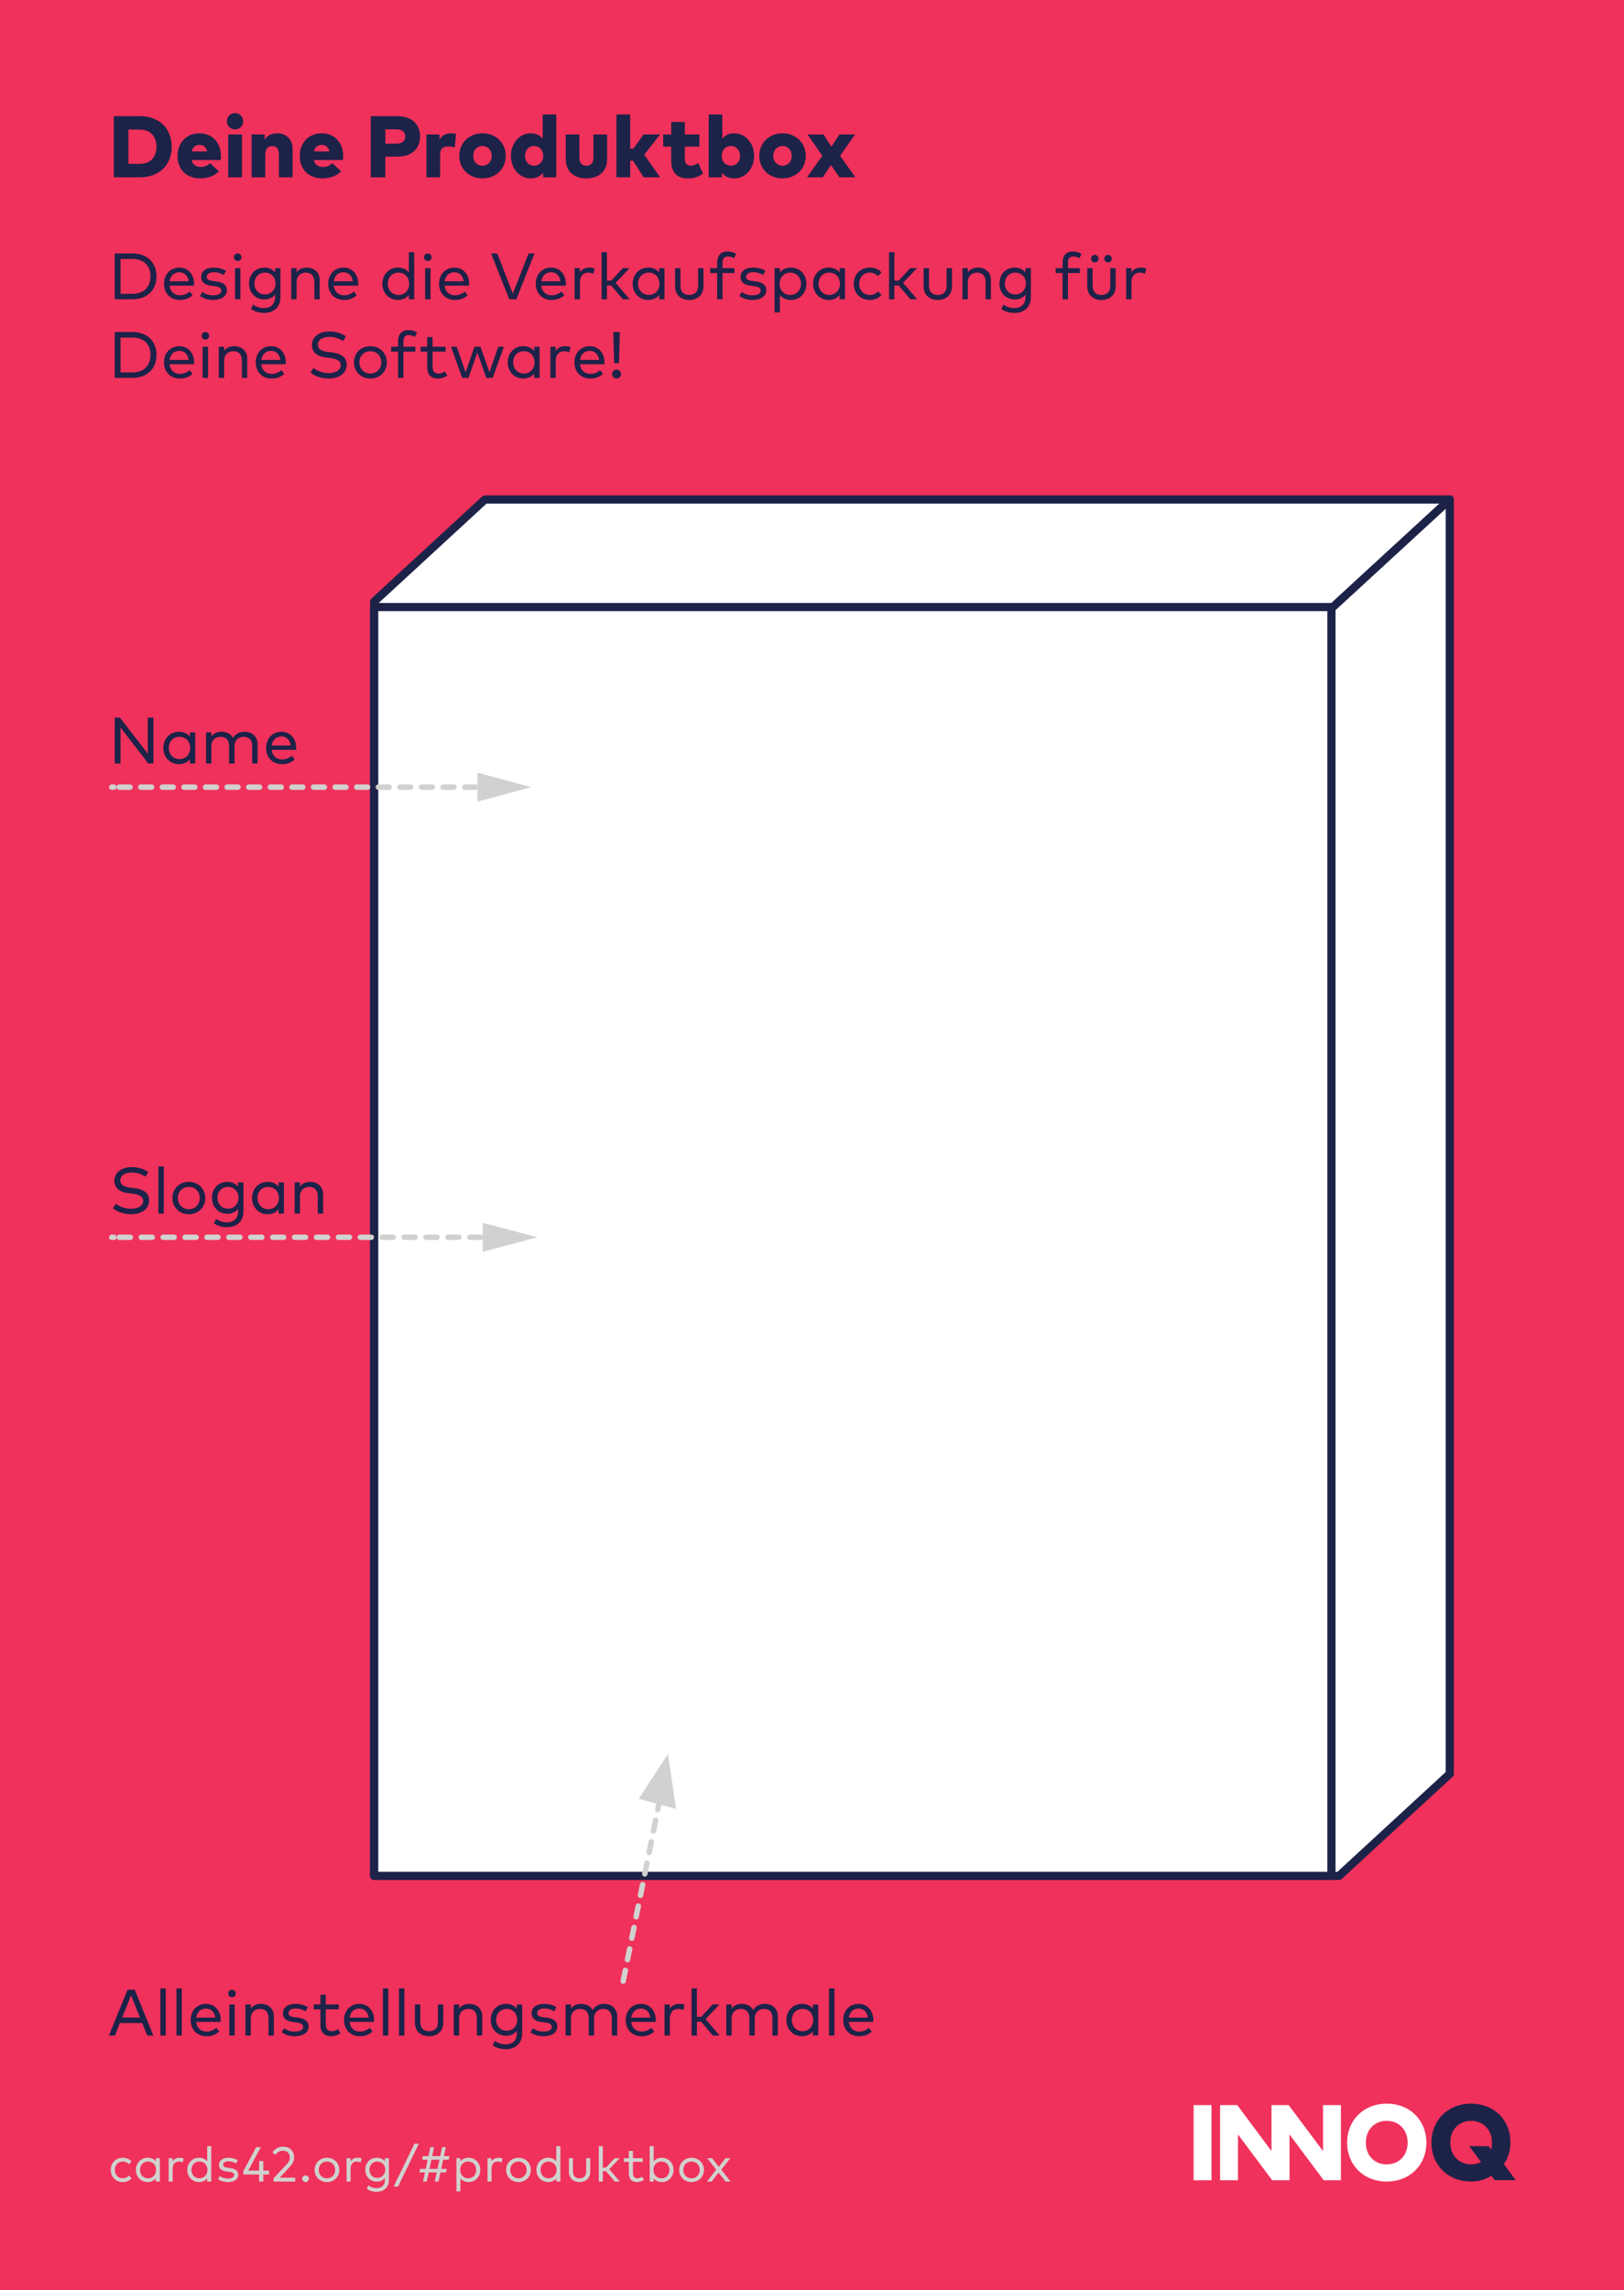 <?xml version="1.0" encoding="UTF-8"?>
<svg xmlns="http://www.w3.org/2000/svg" xmlns:xlink="http://www.w3.org/1999/xlink" width="297.638pt" height="419.528pt" viewBox="0 0 297.638 419.528" version="1.1">
<rect x="0" y="0" width="297.638" height="419.528" fill="#333333" stroke="none"/>
<defs>
<g>
<symbol overflow="visible" id="glyph0-0">
<path style="stroke:none;" d="M 0.875 0 L 8.344 0 L 8.344 -11.203 L 0.875 -11.203 Z M 2.766 -1.891 L 2.766 -9.312 L 6.453 -9.312 L 6.453 -1.891 Z M 2.766 -1.891 "/>
</symbol>
<symbol overflow="visible" id="glyph0-1">
<path style="stroke:none;" d="M 1.016 -11.203 L 1.016 0 L 5.812 0 C 9.312 0 11.625 -2.219 11.625 -5.594 C 11.625 -8.969 9.312 -11.203 5.812 -11.203 Z M 5.75 -8.734 C 7.828 -8.734 8.828 -7.438 8.828 -5.594 C 8.828 -3.797 7.828 -2.469 5.75 -2.469 L 3.688 -2.469 L 3.688 -8.734 Z M 5.75 -8.734 "/>
</symbol>
<symbol overflow="visible" id="glyph0-2">
<path style="stroke:none;" d="M 4.484 -8.062 C 2.109 -8.062 0.469 -6.359 0.469 -3.875 C 0.469 -1.438 2.141 0.203 4.594 0.203 C 6.047 0.203 7.234 -0.266 8.062 -1.078 L 6.438 -2.578 C 5.938 -2.141 5.312 -1.891 4.734 -1.891 C 3.859 -1.891 3.25 -2.297 3.047 -3.156 L 8.375 -3.156 C 8.406 -3.312 8.422 -3.672 8.422 -3.922 C 8.406 -6.391 6.812 -8.062 4.484 -8.062 Z M 4.5 -5.938 C 5.219 -5.938 5.719 -5.516 5.906 -4.734 L 3.062 -4.734 C 3.25 -5.516 3.719 -5.938 4.5 -5.938 Z M 4.5 -5.938 "/>
</symbol>
<symbol overflow="visible" id="glyph0-3">
<path style="stroke:none;" d="M 3.391 -7.844 L 0.875 -7.844 L 0.875 0 L 3.391 0 Z M 2.125 -11.766 C 1.266 -11.766 0.625 -11.109 0.625 -10.266 C 0.625 -9.422 1.266 -8.781 2.125 -8.781 C 2.953 -8.781 3.609 -9.422 3.609 -10.266 C 3.609 -11.109 2.953 -11.766 2.125 -11.766 Z M 2.125 -11.766 "/>
</symbol>
<symbol overflow="visible" id="glyph0-4">
<path style="stroke:none;" d="M 5.609 -8.062 C 4.562 -8.062 3.781 -7.688 3.281 -6.859 L 3.281 -7.844 L 0.875 -7.844 L 0.875 0 L 3.391 0 L 3.391 -4.219 C 3.391 -5.234 3.953 -5.719 4.656 -5.719 C 5.438 -5.719 5.891 -5.188 5.891 -4.266 L 5.891 0 L 8.406 0 L 8.406 -5.156 C 8.406 -6.969 7.188 -8.062 5.609 -8.062 Z M 5.609 -8.062 "/>
</symbol>
<symbol overflow="visible" id="glyph0-5">
<path style="stroke:none;" d=""/>
</symbol>
<symbol overflow="visible" id="glyph0-6">
<path style="stroke:none;" d="M 5.844 -3.781 C 8.578 -3.781 10.047 -5.25 10.047 -7.469 C 10.047 -9.719 8.578 -11.203 5.812 -11.203 L 1.016 -11.203 L 1.016 0 L 3.688 0 L 3.688 -3.781 Z M 5.781 -8.781 C 6.734 -8.781 7.328 -8.312 7.328 -7.469 C 7.328 -6.609 6.734 -6.172 5.781 -6.172 L 3.688 -6.172 L 3.688 -8.781 Z M 5.781 -8.781 "/>
</symbol>
<symbol overflow="visible" id="glyph0-7">
<path style="stroke:none;" d="M 5.422 -8.062 C 4.469 -8.062 3.734 -7.703 3.281 -6.938 L 3.281 -7.844 L 0.875 -7.844 L 0.875 0 L 3.391 0 L 3.391 -4.234 C 3.391 -5.219 3.922 -5.656 4.812 -5.656 C 5.266 -5.656 5.734 -5.562 6.078 -5.453 L 6.297 -7.938 C 6.109 -8 5.797 -8.062 5.422 -8.062 Z M 5.422 -8.062 "/>
</symbol>
<symbol overflow="visible" id="glyph0-8">
<path style="stroke:none;" d="M 4.719 -8.062 C 2.266 -8.062 0.469 -6.297 0.469 -3.922 C 0.469 -1.547 2.266 0.203 4.719 0.203 C 7.172 0.203 8.984 -1.547 8.984 -3.922 C 8.984 -6.297 7.172 -8.062 4.719 -8.062 Z M 4.719 -5.734 C 5.703 -5.734 6.422 -4.984 6.422 -3.922 C 6.422 -2.875 5.703 -2.125 4.719 -2.125 C 3.75 -2.125 3.031 -2.875 3.031 -3.922 C 3.031 -4.984 3.75 -5.734 4.719 -5.734 Z M 4.719 -5.734 "/>
</symbol>
<symbol overflow="visible" id="glyph0-9">
<path style="stroke:none;" d="M 4.125 -8.062 C 2.016 -8.062 0.469 -6.234 0.469 -3.938 C 0.469 -1.609 2.016 0.203 4.109 0.203 C 5.172 0.203 5.891 -0.234 6.375 -0.844 L 6.375 0 L 8.781 0 L 8.781 -11.516 L 6.281 -11.516 L 6.281 -7.094 C 5.812 -7.656 5.125 -8.062 4.125 -8.062 Z M 4.719 -5.734 C 5.703 -5.734 6.391 -4.969 6.391 -3.922 C 6.391 -2.891 5.703 -2.125 4.719 -2.125 C 3.719 -2.125 3.047 -2.906 3.047 -3.922 C 3.047 -4.953 3.719 -5.734 4.719 -5.734 Z M 4.719 -5.734 "/>
</symbol>
<symbol overflow="visible" id="glyph0-10">
<path style="stroke:none;" d="M 8.406 -7.844 L 5.906 -7.844 L 5.906 -3.578 C 5.906 -2.578 5.359 -2.125 4.609 -2.125 C 3.859 -2.125 3.328 -2.578 3.328 -3.578 L 3.328 -7.844 L 0.828 -7.844 L 0.828 -3.375 C 0.828 -0.906 2.516 0.203 4.609 0.203 C 6.703 0.203 8.406 -0.906 8.406 -3.359 Z M 8.406 -7.844 "/>
</symbol>
<symbol overflow="visible" id="glyph0-11">
<path style="stroke:none;" d="M 3.391 -11.516 L 0.875 -11.516 L 0.875 0 L 3.391 0 L 3.391 -3.031 L 3.922 -3.031 L 5.859 0 L 8.875 0 L 5.969 -4.141 L 8.875 -7.844 L 5.844 -7.844 L 3.984 -5.25 L 3.391 -5.25 Z M 3.391 -11.516 "/>
</symbol>
<symbol overflow="visible" id="glyph0-12">
<path style="stroke:none;" d="M 6.906 -7.844 L 4.234 -7.844 L 4.234 -10.141 L 1.734 -10.141 L 1.734 -7.844 L 0.266 -7.844 L 0.266 -5.625 L 1.734 -5.625 L 1.734 -3.016 C 1.734 -1.047 2.688 0.203 4.781 0.203 C 6.047 0.203 6.828 -0.156 7.562 -0.656 L 6.703 -2.609 C 6.312 -2.391 5.812 -2.125 5.344 -2.125 C 4.719 -2.125 4.234 -2.438 4.234 -3.344 L 4.234 -5.625 L 6.906 -5.625 Z M 6.906 -7.844 "/>
</symbol>
<symbol overflow="visible" id="glyph0-13">
<path style="stroke:none;" d="M 5.547 -8.062 C 4.531 -8.062 3.844 -7.656 3.375 -7.094 L 3.375 -11.516 L 0.875 -11.516 L 0.875 0 L 3.297 0 L 3.297 -0.844 C 3.766 -0.219 4.484 0.203 5.547 0.203 C 7.641 0.203 9.203 -1.609 9.203 -3.938 C 9.203 -6.234 7.641 -8.062 5.547 -8.062 Z M 4.938 -5.734 C 5.953 -5.734 6.625 -4.953 6.625 -3.922 C 6.625 -2.906 5.953 -2.125 4.938 -2.125 C 3.953 -2.125 3.266 -2.891 3.266 -3.922 C 3.266 -4.969 3.953 -5.734 4.938 -5.734 Z M 4.938 -5.734 "/>
</symbol>
<symbol overflow="visible" id="glyph0-14">
<path style="stroke:none;" d="M 8.969 -7.844 L 6.094 -7.844 L 4.641 -5.609 L 3.188 -7.844 L 0.266 -7.844 L 2.969 -3.953 L 0.172 0 L 3.062 0 L 4.547 -2.25 L 6.094 0 L 9.016 0 L 6.234 -3.953 Z M 8.969 -7.844 "/>
</symbol>
<symbol overflow="visible" id="glyph1-0">
<path style="stroke:none;" d="M 1.031 0 L 6.188 0 L 6.188 -8.406 L 1.031 -8.406 Z M 1.922 -0.891 L 1.922 -7.516 L 5.297 -7.516 L 5.297 -0.891 Z M 1.922 -0.891 "/>
</symbol>
<symbol overflow="visible" id="glyph1-1">
<path style="stroke:none;" d="M 1.188 -8.406 L 1.188 0 L 4.391 0 C 7.109 0 8.844 -1.641 8.844 -4.203 C 8.844 -6.75 7.109 -8.406 4.391 -8.406 Z M 4.391 -7.391 C 6.594 -7.391 7.734 -6.109 7.734 -4.203 C 7.734 -2.297 6.594 -1 4.391 -1 L 2.25 -1 L 2.25 -7.391 Z M 4.391 -7.391 "/>
</symbol>
<symbol overflow="visible" id="glyph1-2">
<path style="stroke:none;" d="M 3.438 -5.812 C 1.797 -5.812 0.609 -4.609 0.609 -2.844 C 0.609 -1.078 1.812 0.125 3.5 0.125 C 4.344 0.125 5.125 -0.078 5.844 -0.75 L 5.312 -1.422 C 4.828 -1 4.219 -0.734 3.562 -0.734 C 2.578 -0.734 1.766 -1.312 1.625 -2.5 L 6.109 -2.5 C 6.109 -2.609 6.125 -2.734 6.125 -2.875 C 6.109 -4.609 4.984 -5.812 3.438 -5.812 Z M 3.422 -4.953 C 4.344 -4.953 5 -4.297 5.125 -3.297 L 1.625 -3.297 C 1.781 -4.266 2.406 -4.953 3.422 -4.953 Z M 3.422 -4.953 "/>
</symbol>
<symbol overflow="visible" id="glyph1-3">
<path style="stroke:none;" d="M 5.297 -5.203 C 4.75 -5.578 3.938 -5.812 3.031 -5.812 C 1.641 -5.812 0.734 -5.156 0.734 -4.062 C 0.734 -3.203 1.359 -2.625 2.641 -2.469 L 3.297 -2.391 C 4.062 -2.297 4.438 -2.031 4.438 -1.609 C 4.438 -1.047 3.859 -0.734 2.922 -0.734 C 1.969 -0.734 1.406 -1.016 0.984 -1.344 L 0.516 -0.609 C 1.266 -0.047 2.219 0.125 2.922 0.125 C 4.469 0.125 5.453 -0.578 5.453 -1.672 C 5.453 -2.609 4.734 -3.125 3.516 -3.281 L 2.859 -3.359 C 2.172 -3.453 1.766 -3.656 1.766 -4.109 C 1.766 -4.625 2.266 -4.969 3.047 -4.969 C 3.797 -4.969 4.516 -4.688 4.875 -4.438 Z M 5.297 -5.203 "/>
</symbol>
<symbol overflow="visible" id="glyph1-4">
<path style="stroke:none;" d="M 2.016 -5.703 L 1.031 -5.703 L 1.031 0 L 2.016 0 Z M 1.516 -8.406 C 1.125 -8.406 0.828 -8.094 0.828 -7.703 C 0.828 -7.312 1.125 -7.016 1.516 -7.016 C 1.906 -7.016 2.219 -7.312 2.219 -7.703 C 2.219 -8.094 1.906 -8.406 1.516 -8.406 Z M 1.516 -8.406 "/>
</symbol>
<symbol overflow="visible" id="glyph1-5">
<path style="stroke:none;" d="M 3.422 -5.812 C 1.828 -5.812 0.609 -4.625 0.609 -2.891 C 0.609 -1.156 1.828 0.031 3.422 0.031 C 4.312 0.031 4.953 -0.312 5.391 -0.859 L 5.391 -0.359 C 5.391 0.906 4.562 1.609 3.344 1.609 C 2.609 1.609 1.922 1.359 1.375 0.969 L 0.953 1.766 C 1.531 2.219 2.453 2.5 3.344 2.5 C 5.141 2.5 6.375 1.453 6.375 -0.391 L 6.375 -5.703 L 5.391 -5.703 L 5.391 -4.922 C 4.953 -5.469 4.312 -5.812 3.422 -5.812 Z M 3.547 -4.891 C 4.672 -4.891 5.469 -4.031 5.469 -2.891 C 5.469 -1.766 4.672 -0.891 3.547 -0.891 C 2.375 -0.891 1.609 -1.781 1.609 -2.891 C 1.609 -4 2.375 -4.891 3.547 -4.891 Z M 3.547 -4.891 "/>
</symbol>
<symbol overflow="visible" id="glyph1-6">
<path style="stroke:none;" d="M 3.875 -5.812 C 3.219 -5.812 2.484 -5.594 2.016 -4.953 L 2.016 -5.703 L 1.031 -5.703 L 1.031 0 L 2.016 0 L 2.016 -3.203 C 2.016 -4.266 2.781 -4.891 3.703 -4.891 C 4.688 -4.891 5.266 -4.266 5.266 -3.219 L 5.266 0 L 6.25 0 L 6.25 -3.547 C 6.25 -4.906 5.281 -5.812 3.875 -5.812 Z M 3.875 -5.812 "/>
</symbol>
<symbol overflow="visible" id="glyph1-7">
<path style="stroke:none;" d=""/>
</symbol>
<symbol overflow="visible" id="glyph1-8">
<path style="stroke:none;" d="M 3.453 -5.812 C 1.859 -5.812 0.609 -4.578 0.609 -2.844 C 0.609 -1.125 1.859 0.125 3.453 0.125 C 4.344 0.125 5.016 -0.234 5.469 -0.766 L 5.469 0 L 6.453 0 L 6.453 -8.641 L 5.469 -8.641 L 5.469 -4.938 C 5.016 -5.469 4.344 -5.812 3.453 -5.812 Z M 3.562 -4.891 C 4.719 -4.891 5.531 -4.016 5.531 -2.844 C 5.531 -1.688 4.719 -0.797 3.562 -0.797 C 2.406 -0.797 1.609 -1.719 1.609 -2.844 C 1.609 -3.984 2.375 -4.891 3.562 -4.891 Z M 3.562 -4.891 "/>
</symbol>
<symbol overflow="visible" id="glyph1-9">
<path style="stroke:none;" d="M 8.172 -8.406 L 7.094 -8.406 L 4.203 -1.047 L 1.344 -8.406 L 0.203 -8.406 L 3.547 0 L 4.844 0 Z M 8.172 -8.406 "/>
</symbol>
<symbol overflow="visible" id="glyph1-10">
<path style="stroke:none;" d="M 3.672 -5.812 C 3 -5.812 2.406 -5.516 2 -4.953 L 2 -5.703 L 1.031 -5.703 L 1.031 0 L 2.016 0 L 2.016 -3.172 C 2.016 -4.219 2.625 -4.891 3.5 -4.891 C 3.828 -4.891 4.203 -4.812 4.469 -4.672 L 4.719 -5.641 C 4.406 -5.766 4.078 -5.812 3.672 -5.812 Z M 3.672 -5.812 "/>
</symbol>
<symbol overflow="visible" id="glyph1-11">
<path style="stroke:none;" d="M 2.016 -8.641 L 1.031 -8.641 L 1.031 0 L 2.016 0 L 2.016 -2.531 L 2.797 -2.531 L 4.938 0 L 6.188 0 L 3.609 -3.016 L 6.156 -5.703 L 4.906 -5.703 L 2.797 -3.422 L 2.016 -3.422 Z M 2.016 -8.641 "/>
</symbol>
<symbol overflow="visible" id="glyph1-12">
<path style="stroke:none;" d="M 6.453 -5.703 L 5.469 -5.703 L 5.469 -4.938 C 5.016 -5.469 4.344 -5.812 3.453 -5.812 C 1.859 -5.812 0.609 -4.578 0.609 -2.844 C 0.609 -1.125 1.859 0.125 3.453 0.125 C 4.344 0.125 5.016 -0.234 5.469 -0.766 L 5.469 0 L 6.453 0 Z M 3.562 -4.891 C 4.719 -4.891 5.531 -4.016 5.531 -2.844 C 5.531 -1.688 4.719 -0.797 3.562 -0.797 C 2.406 -0.797 1.609 -1.719 1.609 -2.844 C 1.609 -3.984 2.375 -4.891 3.562 -4.891 Z M 3.562 -4.891 "/>
</symbol>
<symbol overflow="visible" id="glyph1-13">
<path style="stroke:none;" d="M 6.188 -5.703 L 5.203 -5.703 L 5.203 -2.484 C 5.203 -1.312 4.5 -0.797 3.578 -0.797 C 2.656 -0.797 1.969 -1.312 1.969 -2.484 L 1.969 -5.703 L 0.984 -5.703 L 0.984 -2.391 C 0.984 -0.672 2.203 0.125 3.578 0.125 C 4.938 0.125 6.188 -0.672 6.188 -2.391 Z M 6.188 -5.703 "/>
</symbol>
<symbol overflow="visible" id="glyph1-14">
<path style="stroke:none;" d="M 4.75 -5.703 L 2.562 -5.703 L 2.562 -6.672 C 2.562 -7.406 2.859 -7.844 3.547 -7.844 C 3.953 -7.844 4.391 -7.688 4.688 -7.516 L 5.047 -8.328 C 4.625 -8.578 4.125 -8.766 3.469 -8.766 C 2.125 -8.766 1.578 -7.859 1.578 -6.672 L 1.578 -5.703 L 0.312 -5.703 L 0.312 -4.812 L 1.578 -4.812 L 1.578 0 L 2.562 0 L 2.562 -4.812 L 4.75 -4.812 Z M 4.75 -5.703 "/>
</symbol>
<symbol overflow="visible" id="glyph1-15">
<path style="stroke:none;" d="M 4.031 -5.812 C 3.125 -5.812 2.453 -5.469 2.016 -4.938 L 2.016 -5.703 L 1.031 -5.703 L 1.031 2.406 L 2.016 2.406 L 2.016 -0.766 C 2.453 -0.234 3.125 0.125 4.031 0.125 C 5.625 0.125 6.875 -1.125 6.875 -2.844 C 6.875 -4.578 5.625 -5.812 4.031 -5.812 Z M 3.906 -4.891 C 5.078 -4.891 5.875 -3.984 5.875 -2.844 C 5.875 -1.719 5.094 -0.797 3.906 -0.797 C 2.766 -0.797 1.953 -1.688 1.953 -2.844 C 1.953 -4.016 2.766 -4.891 3.906 -4.891 Z M 3.906 -4.891 "/>
</symbol>
<symbol overflow="visible" id="glyph1-16">
<path style="stroke:none;" d="M 3.562 -5.812 C 1.797 -5.812 0.609 -4.547 0.609 -2.844 C 0.609 -1.156 1.797 0.125 3.562 0.125 C 4.406 0.125 5.172 -0.188 5.688 -0.781 L 5.078 -1.453 C 4.688 -1.062 4.141 -0.797 3.547 -0.797 C 2.438 -0.797 1.609 -1.656 1.609 -2.844 C 1.609 -4.047 2.438 -4.891 3.547 -4.891 C 4.141 -4.891 4.625 -4.656 5.047 -4.25 L 5.688 -4.922 C 5.172 -5.516 4.406 -5.812 3.562 -5.812 Z M 3.562 -5.812 "/>
</symbol>
<symbol overflow="visible" id="glyph1-17">
<path style="stroke:none;" d="M 4.75 -5.703 L 2.562 -5.703 L 2.562 -6.672 C 2.562 -7.406 2.859 -7.844 3.547 -7.844 C 3.953 -7.844 4.391 -7.688 4.688 -7.516 L 5.047 -8.328 C 4.625 -8.578 4.125 -8.766 3.469 -8.766 C 2.125 -8.766 1.578 -7.859 1.578 -6.672 L 1.578 -5.703 L 0.312 -5.703 L 0.312 -4.812 L 1.578 -4.812 L 1.578 0 L 2.562 0 L 2.562 -4.812 L 4.75 -4.812 Z M 4.75 -5.703 "/>
</symbol>
<symbol overflow="visible" id="glyph1-18">
<path style="stroke:none;" d="M 6.188 -5.703 L 5.203 -5.703 L 5.203 -2.484 C 5.203 -1.312 4.5 -0.797 3.578 -0.797 C 2.656 -0.797 1.969 -1.312 1.969 -2.484 L 1.969 -5.703 L 0.984 -5.703 L 0.984 -2.391 C 0.984 -0.672 2.203 0.125 3.578 0.125 C 4.938 0.125 6.188 -0.672 6.188 -2.391 Z M 2.359 -8.141 C 1.969 -8.141 1.672 -7.828 1.672 -7.438 C 1.672 -7.047 1.969 -6.75 2.359 -6.75 C 2.75 -6.75 3.062 -7.047 3.062 -7.438 C 3.062 -7.828 2.75 -8.141 2.359 -8.141 Z M 4.797 -8.141 C 4.391 -8.141 4.109 -7.828 4.109 -7.438 C 4.109 -7.047 4.391 -6.75 4.797 -6.75 C 5.188 -6.75 5.484 -7.047 5.484 -7.438 C 5.484 -7.828 5.188 -8.141 4.797 -8.141 Z M 4.797 -8.141 "/>
</symbol>
<symbol overflow="visible" id="glyph1-19">
<path style="stroke:none;" d="M 7.219 -7.609 C 6.422 -8.141 5.453 -8.516 4.188 -8.516 C 2.422 -8.516 0.984 -7.609 0.984 -6 C 0.984 -4.562 2.094 -3.922 3.469 -3.75 L 4.25 -3.656 C 5.562 -3.484 6.266 -3.125 6.266 -2.344 C 6.266 -1.391 5.281 -0.875 4.031 -0.875 C 2.953 -0.875 1.875 -1.312 1.297 -1.812 L 0.719 -0.969 C 1.531 -0.297 2.828 0.125 4.031 0.125 C 5.844 0.125 7.359 -0.75 7.359 -2.438 C 7.359 -3.906 6.141 -4.484 4.719 -4.656 L 3.984 -4.75 C 2.719 -4.906 2.078 -5.297 2.078 -6.062 C 2.078 -6.969 2.953 -7.516 4.188 -7.516 C 5.156 -7.516 6 -7.203 6.672 -6.75 Z M 7.219 -7.609 "/>
</symbol>
<symbol overflow="visible" id="glyph1-20">
<path style="stroke:none;" d="M 3.625 -5.812 C 1.891 -5.812 0.609 -4.547 0.609 -2.844 C 0.609 -1.156 1.891 0.125 3.625 0.125 C 5.344 0.125 6.641 -1.156 6.641 -2.844 C 6.641 -4.547 5.344 -5.812 3.625 -5.812 Z M 3.625 -4.891 C 4.766 -4.891 5.625 -4.047 5.625 -2.844 C 5.625 -1.656 4.766 -0.797 3.625 -0.797 C 2.469 -0.797 1.609 -1.656 1.609 -2.844 C 1.609 -4.047 2.469 -4.891 3.625 -4.891 Z M 3.625 -4.891 "/>
</symbol>
<symbol overflow="visible" id="glyph1-21">
<path style="stroke:none;" d="M 4.906 -5.703 L 2.516 -5.703 L 2.516 -7.484 L 1.531 -7.484 L 1.531 -5.703 L 0.312 -5.703 L 0.312 -4.812 L 1.531 -4.812 L 1.531 -2.016 C 1.531 -0.562 2.266 0.125 3.5 0.125 C 4.203 0.125 4.781 -0.125 5.219 -0.438 L 4.75 -1.188 C 4.422 -0.953 4.016 -0.797 3.594 -0.797 C 2.969 -0.797 2.516 -1.172 2.516 -2.031 L 2.516 -4.812 L 4.906 -4.812 Z M 4.906 -5.703 "/>
</symbol>
<symbol overflow="visible" id="glyph1-22">
<path style="stroke:none;" d="M 5.656 -5.703 L 4.547 -5.703 L 2.922 -1.031 L 1.297 -5.703 L 0.25 -5.703 L 2.297 0 L 3.453 0 L 5.078 -4.641 L 6.719 0 L 7.891 0 L 9.938 -5.703 L 8.906 -5.703 L 7.297 -1.031 Z M 5.656 -5.703 "/>
</symbol>
<symbol overflow="visible" id="glyph1-23">
<path style="stroke:none;" d="M 2.172 -8.406 L 0.969 -8.406 L 1.125 -2.688 L 2.016 -2.688 Z M 1.578 -1.531 C 1.141 -1.531 0.75 -1.156 0.75 -0.703 C 0.75 -0.266 1.141 0.125 1.578 0.125 C 2.016 0.125 2.391 -0.266 2.391 -0.703 C 2.391 -1.156 2.016 -1.531 1.578 -1.531 Z M 1.578 -1.531 "/>
</symbol>
<symbol overflow="visible" id="glyph1-24">
<path style="stroke:none;" d="M 8.281 -8.406 L 7.234 -8.406 L 7.234 -1.812 L 2.141 -8.406 L 1.188 -8.406 L 1.188 0 L 2.25 0 L 2.25 -6.594 L 7.328 0 L 8.281 0 Z M 8.281 -8.406 "/>
</symbol>
<symbol overflow="visible" id="glyph1-25">
<path style="stroke:none;" d="M 8.109 -5.812 C 7.328 -5.812 6.453 -5.531 5.984 -4.672 C 5.609 -5.391 4.844 -5.812 3.875 -5.812 C 3.219 -5.812 2.484 -5.594 2.016 -4.953 L 2.016 -5.703 L 1.031 -5.703 L 1.031 0 L 2.016 0 L 2.016 -3.203 C 2.016 -4.266 2.781 -4.891 3.703 -4.891 C 4.688 -4.891 5.266 -4.266 5.266 -3.219 L 5.266 0 L 6.25 0 L 6.25 -3.203 C 6.25 -4.234 6.984 -4.891 7.938 -4.891 C 8.922 -4.891 9.5 -4.266 9.5 -3.219 L 9.5 0 L 10.484 0 L 10.484 -3.547 C 10.484 -4.906 9.516 -5.812 8.109 -5.812 Z M 8.109 -5.812 "/>
</symbol>
<symbol overflow="visible" id="glyph1-26">
<path style="stroke:none;" d="M 2.016 -8.641 L 1.031 -8.641 L 1.031 0 L 2.016 0 Z M 2.016 -8.641 "/>
</symbol>
<symbol overflow="visible" id="glyph1-27">
<path style="stroke:none;" d="M 4.938 -8.406 L 3.625 -8.406 L 0.203 0 L 1.312 0 L 2.219 -2.297 L 6.297 -2.297 L 7.219 0 L 8.359 0 Z M 4.266 -7.359 L 5.891 -3.297 L 2.625 -3.297 Z M 4.266 -7.359 "/>
</symbol>
<symbol overflow="visible" id="glyph2-0">
<path style="stroke:none;" d="M 0.781 0 L 4.641 0 L 4.641 -6.297 L 0.781 -6.297 Z M 1.438 -0.672 L 1.438 -5.641 L 3.984 -5.641 L 3.984 -0.672 Z M 1.438 -0.672 "/>
</symbol>
<symbol overflow="visible" id="glyph2-1">
<path style="stroke:none;" d="M 2.672 -4.359 C 1.344 -4.359 0.453 -3.406 0.453 -2.141 C 0.453 -0.875 1.344 0.094 2.672 0.094 C 3.312 0.094 3.875 -0.141 4.266 -0.578 L 3.812 -1.094 C 3.516 -0.797 3.109 -0.594 2.656 -0.594 C 1.828 -0.594 1.203 -1.234 1.203 -2.141 C 1.203 -3.031 1.828 -3.672 2.656 -3.672 C 3.109 -3.672 3.469 -3.5 3.781 -3.188 L 4.266 -3.688 C 3.875 -4.125 3.312 -4.359 2.672 -4.359 Z M 2.672 -4.359 "/>
</symbol>
<symbol overflow="visible" id="glyph2-2">
<path style="stroke:none;" d="M 4.844 -4.281 L 4.094 -4.281 L 4.094 -3.703 C 3.766 -4.109 3.266 -4.359 2.594 -4.359 C 1.391 -4.359 0.453 -3.422 0.453 -2.141 C 0.453 -0.844 1.391 0.094 2.594 0.094 C 3.266 0.094 3.766 -0.172 4.094 -0.578 L 4.094 0 L 4.844 0 Z M 2.672 -3.672 C 3.547 -3.672 4.141 -3.016 4.141 -2.141 C 4.141 -1.266 3.547 -0.594 2.672 -0.594 C 1.797 -0.594 1.203 -1.281 1.203 -2.141 C 1.203 -2.984 1.781 -3.672 2.672 -3.672 Z M 2.672 -3.672 "/>
</symbol>
<symbol overflow="visible" id="glyph2-3">
<path style="stroke:none;" d="M 2.75 -4.359 C 2.25 -4.359 1.797 -4.125 1.5 -3.719 L 1.5 -4.281 L 0.781 -4.281 L 0.781 0 L 1.516 0 L 1.516 -2.375 C 1.516 -3.172 1.969 -3.672 2.625 -3.672 C 2.859 -3.672 3.156 -3.609 3.359 -3.5 L 3.531 -4.219 C 3.312 -4.328 3.062 -4.359 2.75 -4.359 Z M 2.75 -4.359 "/>
</symbol>
<symbol overflow="visible" id="glyph2-4">
<path style="stroke:none;" d="M 2.594 -4.359 C 1.391 -4.359 0.453 -3.422 0.453 -2.141 C 0.453 -0.844 1.391 0.094 2.594 0.094 C 3.266 0.094 3.766 -0.172 4.094 -0.578 L 4.094 0 L 4.844 0 L 4.844 -6.484 L 4.094 -6.484 L 4.094 -3.703 C 3.766 -4.109 3.266 -4.359 2.594 -4.359 Z M 2.672 -3.672 C 3.547 -3.672 4.141 -3.016 4.141 -2.141 C 4.141 -1.266 3.547 -0.594 2.672 -0.594 C 1.797 -0.594 1.203 -1.281 1.203 -2.141 C 1.203 -2.984 1.781 -3.672 2.672 -3.672 Z M 2.672 -3.672 "/>
</symbol>
<symbol overflow="visible" id="glyph2-5">
<path style="stroke:none;" d="M 3.984 -3.891 C 3.562 -4.188 2.953 -4.359 2.266 -4.359 C 1.234 -4.359 0.547 -3.859 0.547 -3.047 C 0.547 -2.406 1.016 -1.969 1.969 -1.844 L 2.469 -1.797 C 3.047 -1.719 3.328 -1.516 3.328 -1.203 C 3.328 -0.781 2.891 -0.547 2.203 -0.547 C 1.484 -0.547 1.047 -0.766 0.734 -1.016 L 0.391 -0.453 C 0.953 -0.031 1.672 0.094 2.188 0.094 C 3.359 0.094 4.078 -0.438 4.078 -1.25 C 4.078 -1.953 3.547 -2.344 2.641 -2.469 L 2.141 -2.531 C 1.625 -2.594 1.312 -2.75 1.312 -3.094 C 1.312 -3.469 1.703 -3.719 2.281 -3.719 C 2.844 -3.719 3.391 -3.516 3.656 -3.328 Z M 3.984 -3.891 "/>
</symbol>
<symbol overflow="visible" id="glyph2-6">
<path style="stroke:none;" d="M 3.906 -3.766 L 3.141 -3.766 L 3.141 -2.016 L 1.141 -2.016 L 3.453 -6.297 L 2.594 -6.297 L 0.234 -1.891 L 0.234 -1.297 L 3.141 -1.297 L 3.141 0 L 3.906 0 L 3.906 -1.297 L 4.953 -1.297 L 4.953 -2.016 L 3.906 -2.016 Z M 3.906 -3.766 "/>
</symbol>
<symbol overflow="visible" id="glyph2-7">
<path style="stroke:none;" d="M 0.922 -4.891 C 1.234 -5.297 1.609 -5.656 2.297 -5.656 C 3.094 -5.656 3.562 -5.125 3.562 -4.422 C 3.562 -3.906 3.312 -3.484 2.922 -3.094 L 0.578 -0.594 L 0.578 0 L 4.547 0 L 4.547 -0.719 L 1.703 -0.719 L 3.516 -2.641 C 3.922 -3.078 4.359 -3.641 4.359 -4.422 C 4.359 -5.547 3.609 -6.391 2.328 -6.391 C 1.234 -6.391 0.672 -5.781 0.375 -5.344 Z M 0.922 -4.891 "/>
</symbol>
<symbol overflow="visible" id="glyph2-8">
<path style="stroke:none;" d="M 1.188 -1.141 C 0.859 -1.141 0.562 -0.859 0.562 -0.531 C 0.562 -0.203 0.859 0.094 1.188 0.094 C 1.516 0.094 1.797 -0.203 1.797 -0.531 C 1.797 -0.859 1.516 -1.141 1.188 -1.141 Z M 1.188 -1.141 "/>
</symbol>
<symbol overflow="visible" id="glyph2-9">
<path style="stroke:none;" d="M 2.719 -4.359 C 1.422 -4.359 0.453 -3.406 0.453 -2.141 C 0.453 -0.875 1.422 0.094 2.719 0.094 C 4.016 0.094 4.984 -0.875 4.984 -2.141 C 4.984 -3.406 4.016 -4.359 2.719 -4.359 Z M 2.719 -3.672 C 3.562 -3.672 4.219 -3.031 4.219 -2.141 C 4.219 -1.234 3.562 -0.594 2.719 -0.594 C 1.859 -0.594 1.203 -1.234 1.203 -2.141 C 1.203 -3.031 1.859 -3.672 2.719 -3.672 Z M 2.719 -3.672 "/>
</symbol>
<symbol overflow="visible" id="glyph2-10">
<path style="stroke:none;" d="M 2.562 -4.359 C 1.375 -4.359 0.453 -3.469 0.453 -2.172 C 0.453 -0.875 1.375 0.016 2.562 0.016 C 3.234 0.016 3.719 -0.234 4.047 -0.641 L 4.047 -0.266 C 4.047 0.688 3.422 1.203 2.5 1.203 C 1.953 1.203 1.438 1.016 1.031 0.719 L 0.719 1.312 C 1.156 1.672 1.844 1.875 2.5 1.875 C 3.859 1.875 4.781 1.078 4.781 -0.297 L 4.781 -4.281 L 4.047 -4.281 L 4.047 -3.688 C 3.719 -4.109 3.234 -4.359 2.562 -4.359 Z M 2.656 -3.672 C 3.5 -3.672 4.109 -3.031 4.109 -2.172 C 4.109 -1.312 3.5 -0.672 2.656 -0.672 C 1.781 -0.672 1.203 -1.344 1.203 -2.172 C 1.203 -3 1.781 -3.672 2.656 -3.672 Z M 2.656 -3.672 "/>
</symbol>
<symbol overflow="visible" id="glyph2-11">
<path style="stroke:none;" d="M 4.562 -6.938 L 3.75 -6.938 L -0.062 0.906 L 0.75 0.906 Z M 4.562 -6.938 "/>
</symbol>
<symbol overflow="visible" id="glyph2-12">
<path style="stroke:none;" d="M 1.172 -4.656 L 1.031 -4 L 2.062 -4 L 1.703 -2.328 L 0.672 -2.328 L 0.531 -1.672 L 1.562 -1.672 L 1.203 0 L 1.891 0 L 2.25 -1.672 L 3.719 -1.672 L 3.359 0 L 4.047 0 L 4.406 -1.672 L 5.422 -1.672 L 5.562 -2.328 L 4.547 -2.328 L 4.906 -4 L 5.922 -4 L 6.062 -4.656 L 5.047 -4.656 L 5.391 -6.297 L 4.703 -6.297 L 4.359 -4.656 L 2.891 -4.656 L 3.234 -6.297 L 2.547 -6.297 L 2.203 -4.656 Z M 2.75 -4 L 4.219 -4 L 3.859 -2.328 L 2.391 -2.328 Z M 2.75 -4 "/>
</symbol>
<symbol overflow="visible" id="glyph2-13">
<path style="stroke:none;" d="M 3.016 -4.359 C 2.344 -4.359 1.844 -4.109 1.516 -3.703 L 1.516 -4.281 L 0.781 -4.281 L 0.781 1.797 L 1.516 1.797 L 1.516 -0.578 C 1.844 -0.172 2.344 0.094 3.016 0.094 C 4.219 0.094 5.156 -0.844 5.156 -2.141 C 5.156 -3.422 4.219 -4.359 3.016 -4.359 Z M 2.938 -3.672 C 3.812 -3.672 4.406 -2.984 4.406 -2.141 C 4.406 -1.281 3.828 -0.594 2.938 -0.594 C 2.062 -0.594 1.469 -1.266 1.469 -2.141 C 1.469 -3.016 2.062 -3.672 2.938 -3.672 Z M 2.938 -3.672 "/>
</symbol>
<symbol overflow="visible" id="glyph2-14">
<path style="stroke:none;" d="M 4.641 -4.281 L 3.891 -4.281 L 3.891 -1.859 C 3.891 -0.984 3.375 -0.594 2.688 -0.594 C 1.984 -0.594 1.469 -0.984 1.469 -1.859 L 1.469 -4.281 L 0.734 -4.281 L 0.734 -1.797 C 0.734 -0.5 1.656 0.094 2.688 0.094 C 3.703 0.094 4.641 -0.5 4.641 -1.797 Z M 4.641 -4.281 "/>
</symbol>
<symbol overflow="visible" id="glyph2-15">
<path style="stroke:none;" d="M 1.516 -6.484 L 0.781 -6.484 L 0.781 0 L 1.516 0 L 1.516 -1.906 L 2.094 -1.906 L 3.703 0 L 4.641 0 L 2.703 -2.266 L 4.609 -4.281 L 3.688 -4.281 L 2.094 -2.562 L 1.516 -2.562 Z M 1.516 -6.484 "/>
</symbol>
<symbol overflow="visible" id="glyph2-16">
<path style="stroke:none;" d="M 3.688 -4.281 L 1.891 -4.281 L 1.891 -5.609 L 1.141 -5.609 L 1.141 -4.281 L 0.234 -4.281 L 0.234 -3.609 L 1.141 -3.609 L 1.141 -1.5 C 1.141 -0.422 1.703 0.094 2.625 0.094 C 3.156 0.094 3.578 -0.094 3.906 -0.328 L 3.562 -0.891 C 3.328 -0.719 3 -0.594 2.688 -0.594 C 2.234 -0.594 1.891 -0.875 1.891 -1.516 L 1.891 -3.609 L 3.688 -3.609 Z M 3.688 -4.281 "/>
</symbol>
<symbol overflow="visible" id="glyph2-17">
<path style="stroke:none;" d="M 3.016 -4.359 C 2.344 -4.359 1.844 -4.109 1.516 -3.703 L 1.516 -6.484 L 0.781 -6.484 L 0.781 0 L 1.516 0 L 1.516 -0.578 C 1.844 -0.172 2.344 0.094 3.016 0.094 C 4.219 0.094 5.156 -0.844 5.156 -2.141 C 5.156 -3.422 4.219 -4.359 3.016 -4.359 Z M 2.938 -3.672 C 3.812 -3.672 4.406 -2.984 4.406 -2.141 C 4.406 -1.281 3.828 -0.594 2.938 -0.594 C 2.062 -0.594 1.469 -1.266 1.469 -2.141 C 1.469 -3.016 2.062 -3.672 2.938 -3.672 Z M 2.938 -3.672 "/>
</symbol>
<symbol overflow="visible" id="glyph2-18">
<path style="stroke:none;" d="M 4.438 -4.281 L 3.562 -4.281 L 2.328 -2.703 L 1.094 -4.281 L 0.203 -4.281 L 1.844 -2.188 L 0.156 0 L 1.016 0 L 2.281 -1.641 L 3.578 0 L 4.484 0 L 2.781 -2.188 Z M 4.438 -4.281 "/>
</symbol>
</g>
<clipPath id="clip1">
  <path d="M 0 0 L 297.637 0 L 297.637 419.527 L 0 419.527 Z M 0 0 "/>
</clipPath>
</defs>
<g id="surface31">
<g clip-path="url(#clip1)" clip-rule="nonzero">
<rect x="0" y="0" width="297.638" height="419.528" style="fill:rgb(93.839%,19.455%,35.84%);fill-opacity:1;stroke:none;"/>
</g>
<path style=" stroke:none;fill-rule:nonzero;fill:rgb(100%,100%,100%);fill-opacity:1;" d="M 218.758 385.676 L 222.039 385.676 L 222.039 399.449 L 218.758 399.449 Z M 218.758 385.676 "/>
<path style=" stroke:none;fill-rule:nonzero;fill:rgb(100%,100%,100%);fill-opacity:1;" d="M 245.758 399.449 L 245.758 385.676 L 242.477 385.676 L 242.477 394.098 L 236.18 385.676 L 233.031 385.676 L 233.031 394.098 L 226.762 385.676 L 223.613 385.676 L 223.613 399.449 L 226.891 399.449 L 226.891 391.055 L 233.164 399.449 L 236.336 399.449 L 236.336 391.055 L 242.609 399.449 Z M 245.758 399.449 "/>
<path style=" stroke:none;fill-rule:nonzero;fill:rgb(100%,100%,100%);fill-opacity:1;" d="M 254.152 388.559 C 256.383 388.559 257.984 390.188 257.984 392.547 C 257.984 394.91 256.383 396.539 254.152 396.539 C 251.898 396.539 250.324 394.91 250.324 392.547 C 250.324 390.188 251.926 388.559 254.152 388.559 M 254.152 385.41 C 249.902 385.41 246.887 388.457 246.887 392.547 C 246.887 396.641 249.902 399.684 254.152 399.684 C 258.406 399.684 261.422 396.641 261.422 392.547 C 261.422 388.457 258.406 385.41 254.152 385.41 "/>
<path style=" stroke:none;fill-rule:nonzero;fill:rgb(11.548%,13.313%,28.261%);fill-opacity:1;" d="M 269.609 388.559 C 271.84 388.559 273.441 390.188 273.441 392.547 C 273.441 392.996 273.387 393.414 273.281 393.809 L 272.836 393.203 L 269.27 393.203 L 271.445 396.117 C 270.922 396.379 270.289 396.539 269.633 396.539 C 267.406 396.539 265.805 394.91 265.805 392.547 C 265.777 390.215 267.379 388.559 269.609 388.559 M 269.609 385.41 C 265.359 385.41 262.34 388.457 262.34 392.547 C 262.34 396.641 265.359 399.684 269.609 399.684 C 271.051 399.684 272.285 399.293 273.336 398.609 L 273.938 399.422 L 277.797 399.422 L 275.617 396.484 C 276.379 395.383 276.824 394.098 276.824 392.547 C 276.875 388.457 273.859 385.41 269.609 385.41 "/>
<g style="fill:rgb(11.548%,13.313%,28.261%);fill-opacity:1;">
  <use xlink:href="#glyph0-1" x="19.843" y="32.483"/>
</g>
<g style="fill:rgb(11.548%,13.313%,28.261%);fill-opacity:1;">
  <use xlink:href="#glyph0-2" x="32.07" y="32.483"/>
</g>
<g style="fill:rgb(11.548%,13.313%,28.261%);fill-opacity:1;">
  <use xlink:href="#glyph0-3" x="40.955" y="32.483"/>
  <use xlink:href="#glyph0-4" x="45.227" y="32.483"/>
</g>
<g style="fill:rgb(11.548%,13.313%,28.261%);fill-opacity:1;">
  <use xlink:href="#glyph0-2" x="54.474" y="32.483"/>
</g>
<g style="fill:rgb(11.548%,13.313%,28.261%);fill-opacity:1;">
  <use xlink:href="#glyph0-5" x="63.355" y="32.483"/>
  <use xlink:href="#glyph0-6" x="66.939" y="32.483"/>
</g>
<g style="fill:rgb(11.548%,13.313%,28.261%);fill-opacity:1;">
  <use xlink:href="#glyph0-7" x="77.276" y="32.483"/>
</g>
<g style="fill:rgb(11.548%,13.313%,28.261%);fill-opacity:1;">
  <use xlink:href="#glyph0-8" x="83.705" y="32.483"/>
</g>
<g style="fill:rgb(11.548%,13.313%,28.261%);fill-opacity:1;">
  <use xlink:href="#glyph0-9" x="93.172" y="32.483"/>
</g>
<g style="fill:rgb(11.548%,13.313%,28.261%);fill-opacity:1;">
  <use xlink:href="#glyph0-10" x="102.857" y="32.483"/>
</g>
<g style="fill:rgb(11.548%,13.313%,28.261%);fill-opacity:1;">
  <use xlink:href="#glyph0-11" x="112.103" y="32.483"/>
</g>
<g style="fill:rgb(11.548%,13.313%,28.261%);fill-opacity:1;">
  <use xlink:href="#glyph0-12" x="121.279" y="32.483"/>
</g>
<g style="fill:rgb(11.548%,13.313%,28.261%);fill-opacity:1;">
  <use xlink:href="#glyph0-13" x="129.009" y="32.483"/>
  <use xlink:href="#glyph0-8" x="138.689" y="32.483"/>
</g>
<g style="fill:rgb(11.548%,13.313%,28.261%);fill-opacity:1;">
  <use xlink:href="#glyph0-14" x="147.74" y="32.483"/>
</g>
<path style="fill-rule:nonzero;fill:rgb(100%,100%,100%);fill-opacity:1;stroke-width:1.5;stroke-linecap:round;stroke-linejoin:round;stroke:rgb(11.548%,13.313%,28.261%);stroke-opacity:1;stroke-miterlimit:4;" d="M 0 0.002 L -176.828 0.002 L -197.129 -18.702 L -197.129 -252.174 L -20.301 -252.174 L 0 -233.471 Z M 0 0.002 " transform="matrix(1,0,0,-1,265.707,91.513)"/>
<path style="fill-rule:nonzero;fill:rgb(100%,100%,100%);fill-opacity:1;stroke-width:1.5;stroke-linecap:round;stroke-linejoin:round;stroke:rgb(11.548%,13.313%,28.261%);stroke-opacity:1;stroke-miterlimit:4;" d="M 244.016 75.841 L 68.578 75.841 L 68.578 308.309 L 244.016 308.309 Z M 244.016 75.841 " transform="matrix(1,0,0,-1,0,419.528)"/>
<path style="fill:none;stroke-width:1.5;stroke-linecap:round;stroke-linejoin:round;stroke:rgb(11.548%,13.313%,28.261%);stroke-opacity:1;stroke-miterlimit:4;" d="M 0 0.001 L 21.617 19.883 " transform="matrix(1,0,0,-1,244.09,111.395)"/>
<g style="fill:rgb(11.548%,13.313%,28.261%);fill-opacity:1;">
  <use xlink:href="#glyph1-1" x="19.843" y="54.835"/>
</g>
<g style="fill:rgb(11.548%,13.313%,28.261%);fill-opacity:1;">
  <use xlink:href="#glyph1-2" x="29.45" y="54.835"/>
</g>
<g style="fill:rgb(11.548%,13.313%,28.261%);fill-opacity:1;">
  <use xlink:href="#glyph1-3" x="36.124" y="54.835"/>
</g>
<g style="fill:rgb(11.548%,13.313%,28.261%);fill-opacity:1;">
  <use xlink:href="#glyph1-4" x="42.047" y="54.835"/>
</g>
<g style="fill:rgb(11.548%,13.313%,28.261%);fill-opacity:1;">
  <use xlink:href="#glyph1-5" x="45.029" y="54.835"/>
</g>
<g style="fill:rgb(11.548%,13.313%,28.261%);fill-opacity:1;">
  <use xlink:href="#glyph1-6" x="52.344" y="54.835"/>
</g>
<g style="fill:rgb(11.548%,13.313%,28.261%);fill-opacity:1;">
  <use xlink:href="#glyph1-2" x="59.538" y="54.835"/>
  <use xlink:href="#glyph1-7" x="66.258" y="54.835"/>
  <use xlink:href="#glyph1-8" x="69.463" y="54.835"/>
</g>
<g style="fill:rgb(11.548%,13.313%,28.261%);fill-opacity:1;">
  <use xlink:href="#glyph1-4" x="76.88" y="54.835"/>
</g>
<g style="fill:rgb(11.548%,13.313%,28.261%);fill-opacity:1;">
  <use xlink:href="#glyph1-2" x="79.862" y="54.835"/>
  <use xlink:href="#glyph1-7" x="86.582" y="54.835"/>
  <use xlink:href="#glyph1-9" x="89.786" y="54.835"/>
</g>
<g style="fill:rgb(11.548%,13.313%,28.261%);fill-opacity:1;">
  <use xlink:href="#glyph1-2" x="97.582" y="54.835"/>
</g>
<g style="fill:rgb(11.548%,13.313%,28.261%);fill-opacity:1;">
  <use xlink:href="#glyph1-10" x="104.276" y="54.835"/>
</g>
<g style="fill:rgb(11.548%,13.313%,28.261%);fill-opacity:1;">
  <use xlink:href="#glyph1-11" x="109.222" y="54.835"/>
</g>
<g style="fill:rgb(11.548%,13.313%,28.261%);fill-opacity:1;">
  <use xlink:href="#glyph1-12" x="115.336" y="54.835"/>
</g>
<g style="fill:rgb(11.548%,13.313%,28.261%);fill-opacity:1;">
  <use xlink:href="#glyph1-13" x="122.743" y="54.835"/>
</g>
<g style="fill:rgb(11.548%,13.313%,28.261%);fill-opacity:1;">
  <use xlink:href="#glyph1-14" x="129.857" y="54.835"/>
</g>
<g style="fill:rgb(11.548%,13.313%,28.261%);fill-opacity:1;">
  <use xlink:href="#glyph1-3" x="134.986" y="54.835"/>
</g>
<g style="fill:rgb(11.548%,13.313%,28.261%);fill-opacity:1;">
  <use xlink:href="#glyph1-15" x="140.924" y="54.835"/>
</g>
<g style="fill:rgb(11.548%,13.313%,28.261%);fill-opacity:1;">
  <use xlink:href="#glyph1-12" x="148.411" y="54.835"/>
</g>
<g style="fill:rgb(11.548%,13.313%,28.261%);fill-opacity:1;">
  <use xlink:href="#glyph1-16" x="155.858" y="54.835"/>
</g>
<g style="fill:rgb(11.548%,13.313%,28.261%);fill-opacity:1;">
  <use xlink:href="#glyph1-11" x="161.906" y="54.835"/>
  <use xlink:href="#glyph1-13" x="168.29" y="54.835"/>
</g>
<g style="fill:rgb(11.548%,13.313%,28.261%);fill-opacity:1;">
  <use xlink:href="#glyph1-6" x="175.363" y="54.835"/>
</g>
<g style="fill:rgb(11.548%,13.313%,28.261%);fill-opacity:1;">
  <use xlink:href="#glyph1-5" x="182.556" y="54.835"/>
  <use xlink:href="#glyph1-7" x="189.96" y="54.835"/>
  <use xlink:href="#glyph1-17" x="193.165" y="54.835"/>
</g>
<g style="fill:rgb(11.548%,13.313%,28.261%);fill-opacity:1;">
  <use xlink:href="#glyph1-18" x="198.285" y="54.835"/>
</g>
<g style="fill:rgb(11.548%,13.313%,28.261%);fill-opacity:1;">
  <use xlink:href="#glyph1-10" x="205.358" y="54.835"/>
  <use xlink:href="#glyph1-7" x="210.386" y="54.835"/>
</g>
<g style="fill:rgb(11.548%,13.313%,28.261%);fill-opacity:1;">
  <use xlink:href="#glyph1-7" x="213.59" y="54.835"/>
</g>
<g style="fill:rgb(11.548%,13.313%,28.261%);fill-opacity:1;">
  <use xlink:href="#glyph1-1" x="19.843" y="69.235"/>
</g>
<g style="fill:rgb(11.548%,13.313%,28.261%);fill-opacity:1;">
  <use xlink:href="#glyph1-2" x="29.45" y="69.235"/>
</g>
<g style="fill:rgb(11.548%,13.313%,28.261%);fill-opacity:1;">
  <use xlink:href="#glyph1-4" x="36.116" y="69.235"/>
</g>
<g style="fill:rgb(11.548%,13.313%,28.261%);fill-opacity:1;">
  <use xlink:href="#glyph1-6" x="39.065" y="69.235"/>
</g>
<g style="fill:rgb(11.548%,13.313%,28.261%);fill-opacity:1;">
  <use xlink:href="#glyph1-2" x="46.259" y="69.235"/>
  <use xlink:href="#glyph1-7" x="52.979" y="69.235"/>
  <use xlink:href="#glyph1-19" x="56.183" y="69.235"/>
  <use xlink:href="#glyph1-20" x="64.259" y="69.235"/>
</g>
<g style="fill:rgb(11.548%,13.313%,28.261%);fill-opacity:1;">
  <use xlink:href="#glyph1-14" x="71.373" y="69.235"/>
</g>
<g style="fill:rgb(11.548%,13.313%,28.261%);fill-opacity:1;">
  <use xlink:href="#glyph1-21" x="76.766" y="69.235"/>
</g>
<g style="fill:rgb(11.548%,13.313%,28.261%);fill-opacity:1;">
  <use xlink:href="#glyph1-22" x="82.41" y="69.235"/>
</g>
<g style="fill:rgb(11.548%,13.313%,28.261%);fill-opacity:1;">
  <use xlink:href="#glyph1-12" x="92.44" y="69.235"/>
</g>
<g style="fill:rgb(11.548%,13.313%,28.261%);fill-opacity:1;">
  <use xlink:href="#glyph1-10" x="99.838" y="69.235"/>
</g>
<g style="fill:rgb(11.548%,13.313%,28.261%);fill-opacity:1;">
  <use xlink:href="#glyph1-2" x="104.669" y="69.235"/>
</g>
<g style="fill:rgb(11.548%,13.313%,28.261%);fill-opacity:1;">
  <use xlink:href="#glyph1-23" x="111.431" y="69.235"/>
</g>
<g style="fill:rgb(11.548%,13.313%,28.261%);fill-opacity:1;">
  <use xlink:href="#glyph1-24" x="19.843" y="139.879"/>
</g>
<g style="fill:rgb(11.548%,13.313%,28.261%);fill-opacity:1;">
  <use xlink:href="#glyph1-12" x="29.327" y="139.879"/>
</g>
<g style="fill:rgb(11.548%,13.313%,28.261%);fill-opacity:1;">
  <use xlink:href="#glyph1-25" x="36.725" y="139.879"/>
</g>
<g style="fill:rgb(11.548%,13.313%,28.261%);fill-opacity:1;">
  <use xlink:href="#glyph1-2" x="48.165" y="139.879"/>
</g>
<path style="fill:none;stroke-width:1;stroke-linecap:round;stroke-linejoin:miter;stroke:rgb(81.644%,82.014%,81.133%);stroke-opacity:1;stroke-miterlimit:10;" d="M -0.001 -0 L -0.376 -0 " transform="matrix(1,0,0,-1,89.224,144.215)"/>
<path style="fill:none;stroke-width:1;stroke-linecap:round;stroke-linejoin:miter;stroke:rgb(81.644%,82.014%,81.133%);stroke-opacity:1;stroke-dasharray:1.979,1.979;stroke-miterlimit:10;" d="M -0.001 -0 L -65.302 -0 " transform="matrix(1,0,0,-1,87.154,144.215)"/>
<path style="fill:none;stroke-width:1;stroke-linecap:round;stroke-linejoin:miter;stroke:rgb(81.644%,82.014%,81.133%);stroke-opacity:1;stroke-miterlimit:10;" d="M -0.002 -0 L -0.377 -0 " transform="matrix(1,0,0,-1,20.85,144.215)"/>
<path style="fill-rule:nonzero;fill:rgb(81.644%,82.014%,81.133%);fill-opacity:1;stroke-width:1;stroke-linecap:butt;stroke-linejoin:miter;stroke:rgb(81.644%,82.014%,81.133%);stroke-opacity:1;stroke-miterlimit:10;" d="M 0 0 L 7.461 -2 L 0 -4 Z M 0 0 " transform="matrix(1,0,0,-1,88.016,142.215)"/>
<g style="fill:rgb(11.548%,13.313%,28.261%);fill-opacity:1;">
  <use xlink:href="#glyph1-19" x="19.973" y="222.34"/>
</g>
<g style="fill:rgb(11.548%,13.313%,28.261%);fill-opacity:1;">
  <use xlink:href="#glyph1-26" x="28" y="222.34"/>
  <use xlink:href="#glyph1-20" x="30.988" y="222.34"/>
</g>
<g style="fill:rgb(11.548%,13.313%,28.261%);fill-opacity:1;">
  <use xlink:href="#glyph1-5" x="38.241" y="222.34"/>
  <use xlink:href="#glyph1-12" x="45.585" y="222.34"/>
</g>
<g style="fill:rgb(11.548%,13.313%,28.261%);fill-opacity:1;">
  <use xlink:href="#glyph1-6" x="52.966" y="222.34"/>
</g>
<path style="fill:none;stroke-width:1;stroke-linecap:round;stroke-linejoin:miter;stroke:rgb(81.644%,82.014%,81.133%);stroke-opacity:1;stroke-miterlimit:10;" d="M 0 0.001 L -0.394 0.001 " transform="matrix(1,0,0,-1,90.218,226.68)"/>
<path style="fill:none;stroke-width:1;stroke-linecap:round;stroke-linejoin:miter;stroke:rgb(81.644%,82.014%,81.133%);stroke-opacity:1;stroke-dasharray:2.007,2.007;stroke-miterlimit:10;" d="M -0.002 0.001 L -66.248 0.001 " transform="matrix(1,0,0,-1,88.119,226.68)"/>
<path style="fill:none;stroke-width:1;stroke-linecap:round;stroke-linejoin:miter;stroke:rgb(81.644%,82.014%,81.133%);stroke-opacity:1;stroke-miterlimit:10;" d="M 0.001 0.001 L -0.397 0.001 " transform="matrix(1,0,0,-1,20.87,226.68)"/>
<path style="fill-rule:nonzero;fill:rgb(81.644%,82.014%,81.133%);fill-opacity:1;stroke-width:1;stroke-linecap:butt;stroke-linejoin:miter;stroke:rgb(81.644%,82.014%,81.133%);stroke-opacity:1;stroke-miterlimit:10;" d="M -0.002 -0.001 L 7.576 -2.001 L -0.002 -4.005 Z M -0.002 -0.001 " transform="matrix(1,0,0,-1,88.978,224.678)"/>
<g style="fill:rgb(11.548%,13.313%,28.261%);fill-opacity:1;">
  <use xlink:href="#glyph1-27" x="19.758" y="372.939"/>
</g>
<g style="fill:rgb(11.548%,13.313%,28.261%);fill-opacity:1;">
  <use xlink:href="#glyph1-26" x="28.363" y="372.939"/>
</g>
<g style="fill:rgb(11.548%,13.313%,28.261%);fill-opacity:1;">
  <use xlink:href="#glyph1-26" x="31.309" y="372.939"/>
  <use xlink:href="#glyph1-2" x="34.333" y="372.939"/>
</g>
<g style="fill:rgb(11.548%,13.313%,28.261%);fill-opacity:1;">
  <use xlink:href="#glyph1-4" x="40.999" y="372.939"/>
</g>
<g style="fill:rgb(11.548%,13.313%,28.261%);fill-opacity:1;">
  <use xlink:href="#glyph1-6" x="43.948" y="372.939"/>
</g>
<g style="fill:rgb(11.548%,13.313%,28.261%);fill-opacity:1;">
  <use xlink:href="#glyph1-3" x="51.114" y="372.939"/>
</g>
<g style="fill:rgb(11.548%,13.313%,28.261%);fill-opacity:1;">
  <use xlink:href="#glyph1-21" x="57.194" y="372.939"/>
</g>
<g style="fill:rgb(11.548%,13.313%,28.261%);fill-opacity:1;">
  <use xlink:href="#glyph1-2" x="62.443" y="372.939"/>
</g>
<g style="fill:rgb(11.548%,13.313%,28.261%);fill-opacity:1;">
  <use xlink:href="#glyph1-26" x="69.151" y="372.939"/>
</g>
<g style="fill:rgb(11.548%,13.313%,28.261%);fill-opacity:1;">
  <use xlink:href="#glyph1-26" x="72.097" y="372.939"/>
</g>
<g style="fill:rgb(11.548%,13.313%,28.261%);fill-opacity:1;">
  <use xlink:href="#glyph1-13" x="75.06" y="372.939"/>
</g>
<g style="fill:rgb(11.548%,13.313%,28.261%);fill-opacity:1;">
  <use xlink:href="#glyph1-6" x="82.133" y="372.939"/>
</g>
<g style="fill:rgb(11.548%,13.313%,28.261%);fill-opacity:1;">
  <use xlink:href="#glyph1-5" x="89.327" y="372.939"/>
</g>
<g style="fill:rgb(11.548%,13.313%,28.261%);fill-opacity:1;">
  <use xlink:href="#glyph1-3" x="96.69" y="372.939"/>
  <use xlink:href="#glyph1-25" x="102.63" y="372.939"/>
  <use xlink:href="#glyph1-2" x="114.066" y="372.939"/>
  <use xlink:href="#glyph1-10" x="120.762" y="372.939"/>
</g>
<g style="fill:rgb(11.548%,13.313%,28.261%);fill-opacity:1;">
  <use xlink:href="#glyph1-11" x="125.708" y="372.939"/>
</g>
<g style="fill:rgb(11.548%,13.313%,28.261%);fill-opacity:1;">
  <use xlink:href="#glyph1-25" x="132.077" y="372.939"/>
  <use xlink:href="#glyph1-12" x="143.513" y="372.939"/>
</g>
<g style="fill:rgb(11.548%,13.313%,28.261%);fill-opacity:1;">
  <use xlink:href="#glyph1-26" x="150.911" y="372.939"/>
  <use xlink:href="#glyph1-2" x="153.935" y="372.939"/>
</g>
<path style="fill:none;stroke-width:1;stroke-linecap:round;stroke-linejoin:miter;stroke:rgb(81.644%,82.014%,81.133%);stroke-opacity:1;stroke-dasharray:2.004,2.004;stroke-miterlimit:10;" d="M -0.001 -0.001 L -6.739 -33.4 " transform="matrix(1,0,0,-1,120.95,329.561)"/>
<path style="fill-rule:nonzero;fill:rgb(81.644%,82.014%,81.133%);fill-opacity:1;stroke-width:1;stroke-linecap:butt;stroke-linejoin:miter;stroke:rgb(81.644%,82.014%,81.133%);stroke-opacity:1;stroke-miterlimit:10;" d="M 0.001 0.001 L 4.267 6.517 L 5.454 -1.479 Z M 0.001 0.001 " transform="matrix(1,0,0,-1,117.855,329.255)"/>
<g style="fill:rgb(81.644%,82.014%,81.133%);fill-opacity:1;">
  <use xlink:href="#glyph2-1" x="19.843" y="399.685"/>
</g>
<g style="fill:rgb(81.644%,82.014%,81.133%);fill-opacity:1;">
  <use xlink:href="#glyph2-2" x="24.459" y="399.685"/>
</g>
<g style="fill:rgb(81.644%,82.014%,81.133%);fill-opacity:1;">
  <use xlink:href="#glyph2-3" x="30.132" y="399.685"/>
</g>
<g style="fill:rgb(81.644%,82.014%,81.133%);fill-opacity:1;">
  <use xlink:href="#glyph2-4" x="33.877" y="399.685"/>
</g>
<g style="fill:rgb(81.644%,82.014%,81.133%);fill-opacity:1;">
  <use xlink:href="#glyph2-5" x="39.583" y="399.685"/>
</g>
<g style="fill:rgb(81.644%,82.014%,81.133%);fill-opacity:1;">
  <use xlink:href="#glyph2-6" x="44.353" y="399.685"/>
</g>
<g style="fill:rgb(81.644%,82.014%,81.133%);fill-opacity:1;">
  <use xlink:href="#glyph2-7" x="49.554" y="399.685"/>
</g>
<g style="fill:rgb(81.644%,82.014%,81.133%);fill-opacity:1;">
  <use xlink:href="#glyph2-8" x="54.813" y="399.685"/>
</g>
<g style="fill:rgb(81.644%,82.014%,81.133%);fill-opacity:1;">
  <use xlink:href="#glyph2-9" x="57.209" y="399.685"/>
</g>
<g style="fill:rgb(81.644%,82.014%,81.133%);fill-opacity:1;">
  <use xlink:href="#glyph2-3" x="62.74" y="399.685"/>
</g>
<g style="fill:rgb(81.644%,82.014%,81.133%);fill-opacity:1;">
  <use xlink:href="#glyph2-10" x="66.498" y="399.685"/>
</g>
<g style="fill:rgb(81.644%,82.014%,81.133%);fill-opacity:1;">
  <use xlink:href="#glyph2-11" x="72.209" y="399.685"/>
</g>
<g style="fill:rgb(81.644%,82.014%,81.133%);fill-opacity:1;">
  <use xlink:href="#glyph2-12" x="76.32" y="399.685"/>
</g>
<g style="fill:rgb(81.644%,82.014%,81.133%);fill-opacity:1;">
  <use xlink:href="#glyph2-13" x="82.87" y="399.685"/>
</g>
<g style="fill:rgb(81.644%,82.014%,81.133%);fill-opacity:1;">
  <use xlink:href="#glyph2-3" x="88.57" y="399.685"/>
</g>
<g style="fill:rgb(81.644%,82.014%,81.133%);fill-opacity:1;">
  <use xlink:href="#glyph2-9" x="92.306" y="399.685"/>
</g>
<g style="fill:rgb(81.644%,82.014%,81.133%);fill-opacity:1;">
  <use xlink:href="#glyph2-4" x="97.859" y="399.685"/>
  <use xlink:href="#glyph2-14" x="103.538" y="399.685"/>
  <use xlink:href="#glyph2-15" x="108.965" y="399.685"/>
</g>
<g style="fill:rgb(81.644%,82.014%,81.133%);fill-opacity:1;">
  <use xlink:href="#glyph2-16" x="114.112" y="399.685"/>
</g>
<g style="fill:rgb(81.644%,82.014%,81.133%);fill-opacity:1;">
  <use xlink:href="#glyph2-17" x="118.289" y="399.685"/>
</g>
<g style="fill:rgb(81.644%,82.014%,81.133%);fill-opacity:1;">
  <use xlink:href="#glyph2-9" x="124.026" y="399.685"/>
</g>
<g style="fill:rgb(81.644%,82.014%,81.133%);fill-opacity:1;">
  <use xlink:href="#glyph2-18" x="129.412" y="399.685"/>
</g>
</g>
</svg>

